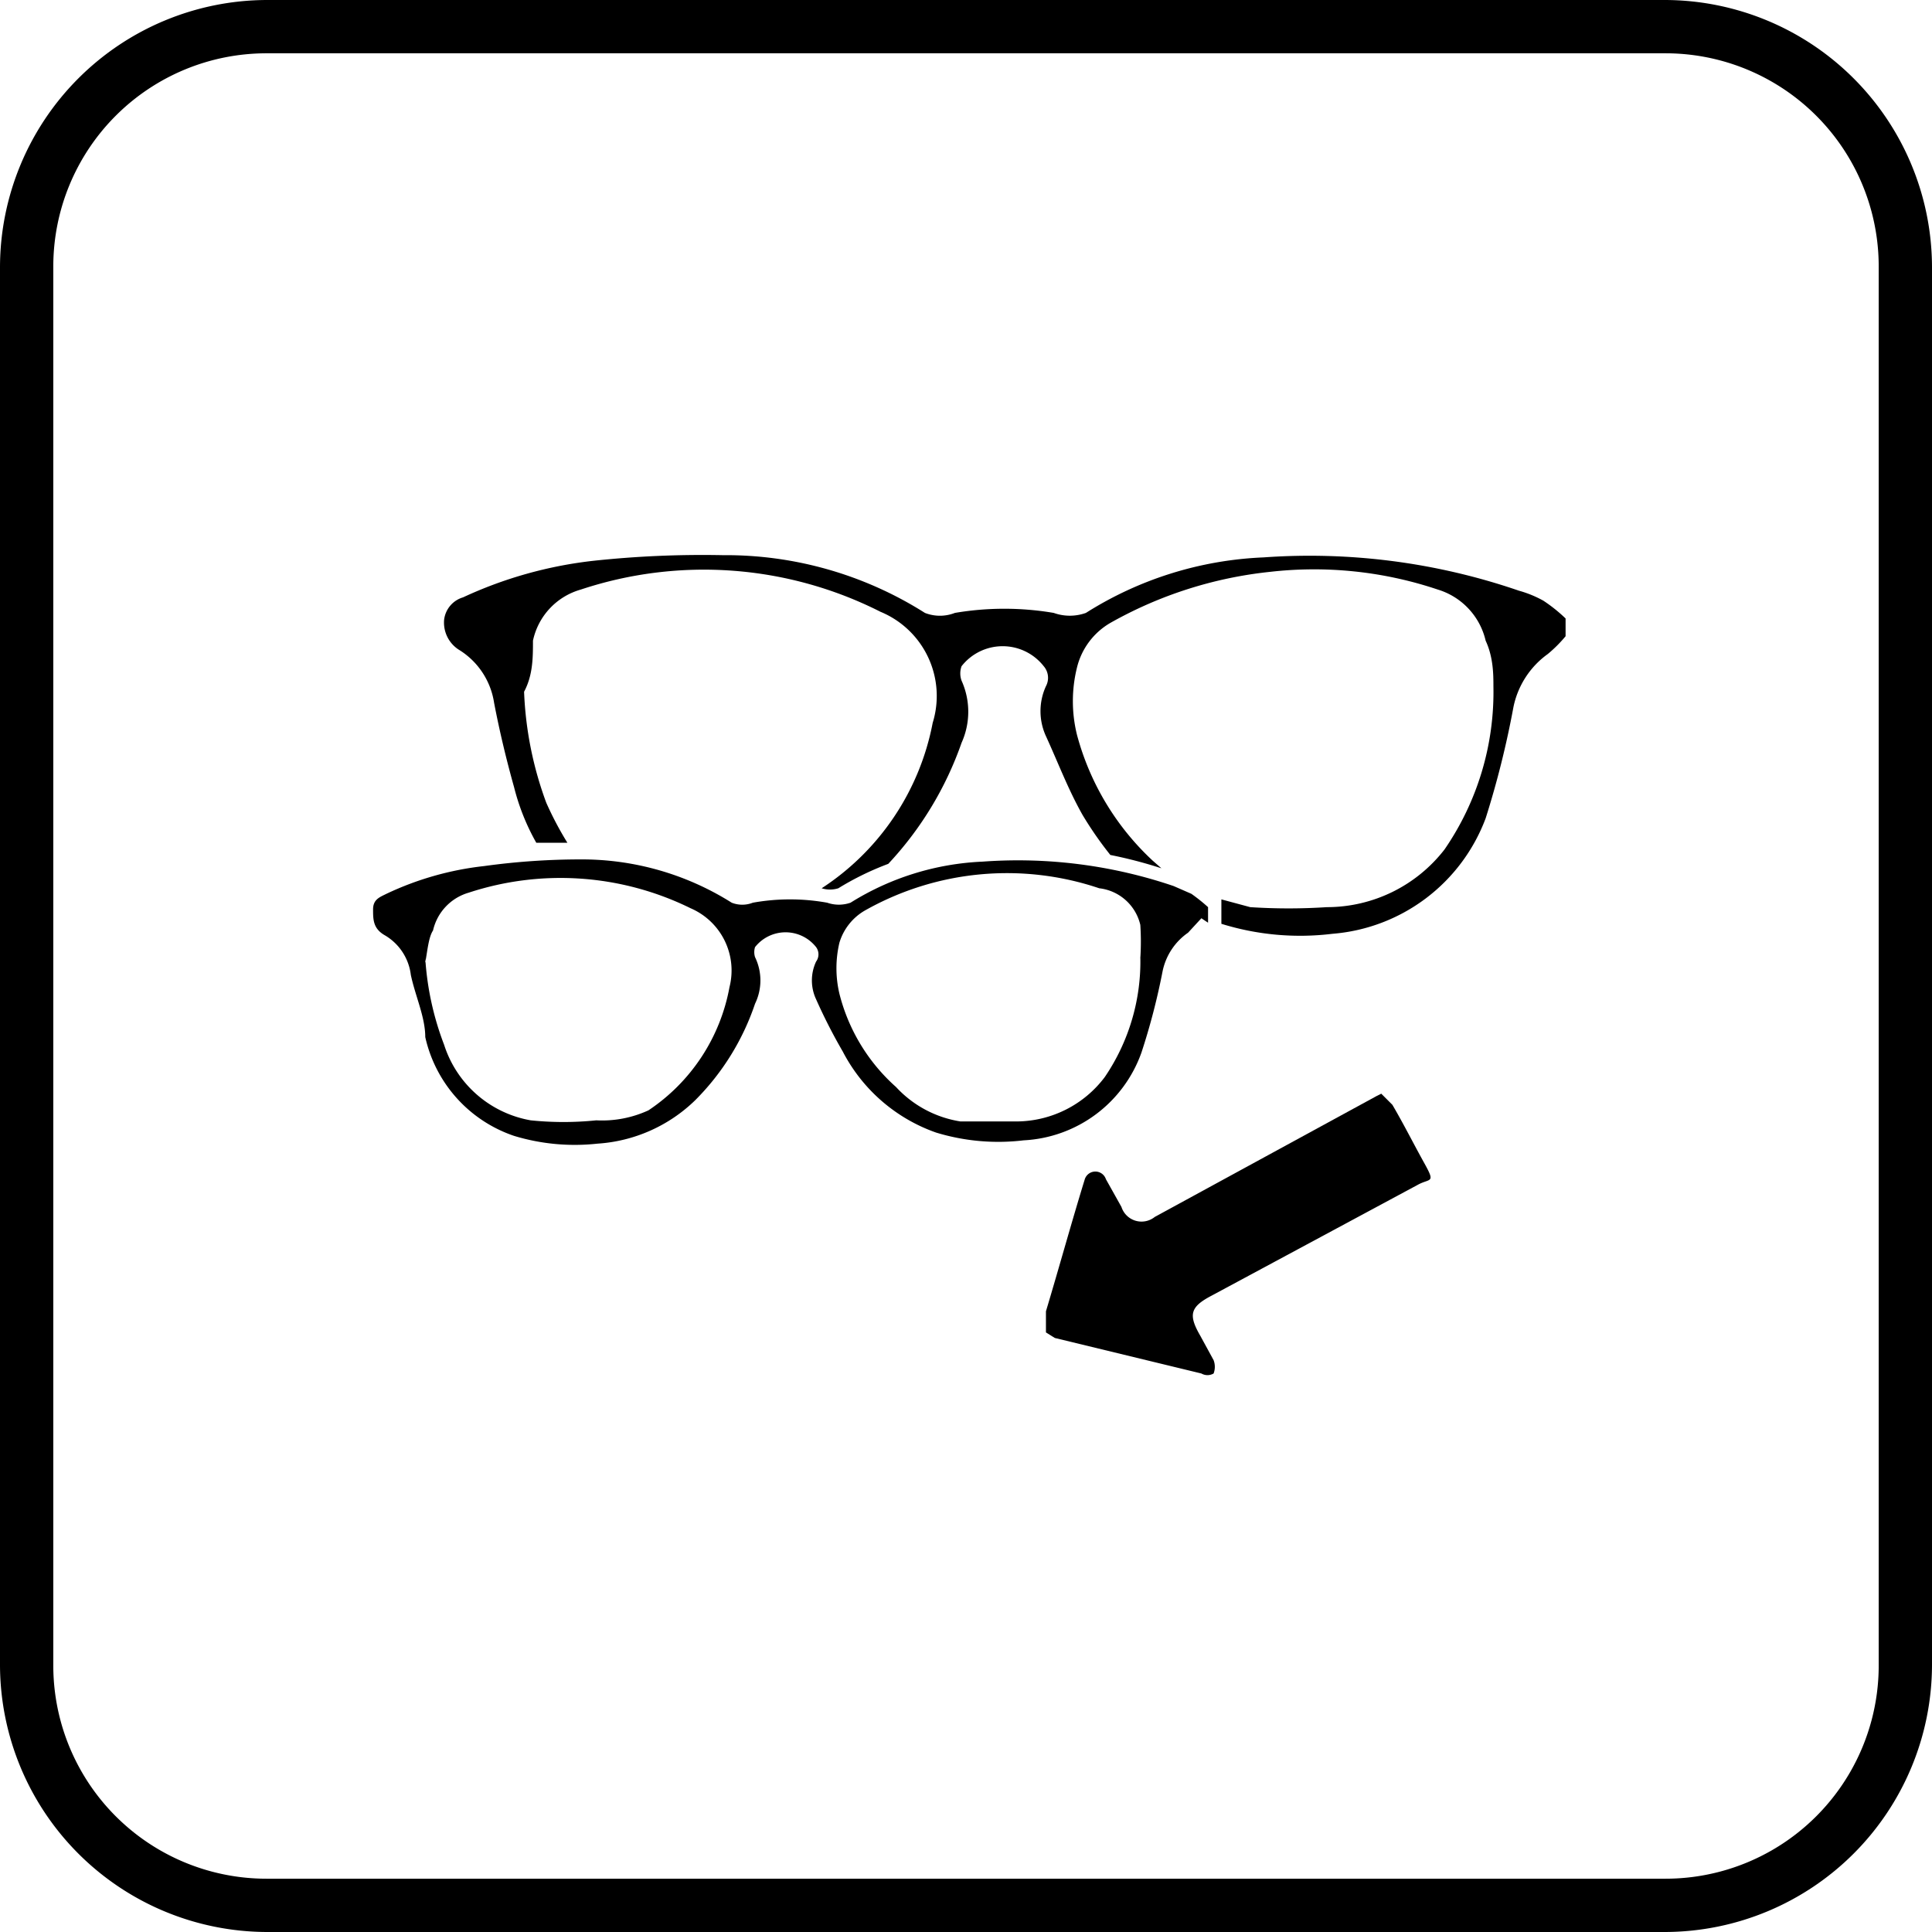 <svg xmlns="http://www.w3.org/2000/svg" viewBox="0 0 17.4 17.4"><defs><style>.cls-1{fill-rule:evenodd;}</style></defs><title>Recurso 4</title><g id="Capa_2" data-name="Capa 2"><g id="Capa_1-2" data-name="Capa 1"><path class="cls-1" d="M10.82,8.27l-.12.13a.56.56,0,0,0-.23.35,6,6,0,0,1-.19.73,1.19,1.19,0,0,1-1.06.79,1.92,1.92,0,0,1-.79-.07,1.51,1.51,0,0,1-.84-.73A4.9,4.9,0,0,1,7.35,9a.4.4,0,0,1,0-.34.11.11,0,0,0,0-.13.35.35,0,0,0-.55,0,.15.15,0,0,0,0,.09.48.48,0,0,1,0,.42,2.24,2.24,0,0,1-.54.87,1.39,1.39,0,0,1-.88.39,1.88,1.88,0,0,1-.75-.07,1.22,1.22,0,0,1-.8-.89c0-.18-.09-.37-.13-.56a.48.48,0,0,0-.24-.36c-.1-.06-.1-.14-.1-.23s.06-.11.12-.14a2.76,2.76,0,0,1,.88-.25,6.36,6.36,0,0,1,.87-.06,2.53,2.53,0,0,1,1.36.39.26.26,0,0,0,.19,0,1.89,1.89,0,0,1,.67,0,.32.32,0,0,0,.21,0,2.44,2.44,0,0,1,1.19-.37,4.36,4.36,0,0,1,1.72.22l.16.07a1.58,1.58,0,0,1,.15.12v.14Zm-.55.36h0a2.32,2.32,0,0,0,0-.3A.43.43,0,0,0,9.9,8a2.6,2.6,0,0,0-2.11.2.5.5,0,0,0-.23.29,1,1,0,0,0,0,.46,1.67,1.67,0,0,0,.51.84,1,1,0,0,0,.58.31l.51,0a1,1,0,0,0,.79-.4,1.85,1.85,0,0,0,.32-1.09Zm-6.44,0h0A2.63,2.63,0,0,0,4,9.41a1,1,0,0,0,.78.68,2.89,2.89,0,0,0,.59,0A1,1,0,0,0,5.84,10a1.7,1.7,0,0,0,.73-1.11.61.61,0,0,0-.35-.71,2.65,2.65,0,0,0-2-.14.46.46,0,0,0-.32.34C3.86,8.44,3.85,8.56,3.83,8.67Z"/><path class="cls-1" d="M14.1,5.73a1.21,1.21,0,0,1-.16.16.78.78,0,0,0-.31.48,8.28,8.28,0,0,1-.25,1A1.61,1.61,0,0,1,12,8.41a2.39,2.39,0,0,1-1-.09h0V8.1l.26.07a5.31,5.31,0,0,0,.69,0,1.34,1.34,0,0,0,1.06-.52,2.5,2.5,0,0,0,.44-1.47h0c0-.1,0-.26-.07-.41a.63.63,0,0,0-.43-.46,3.5,3.5,0,0,0-1.51-.16A3.71,3.71,0,0,0,10,5.61a.64.64,0,0,0-.3.4,1.26,1.26,0,0,0,0,.61,2.39,2.39,0,0,0,.68,1.13l.08.07A4.05,4.05,0,0,0,10,7.7a3.27,3.27,0,0,1-.25-.36c-.13-.23-.22-.47-.33-.71a.54.54,0,0,1,0-.45A.16.16,0,0,0,9.4,6a.47.47,0,0,0-.74,0,.19.19,0,0,0,0,.13.68.68,0,0,1,0,.56A3.08,3.08,0,0,1,8,7.78,2.58,2.58,0,0,0,7.55,8,.25.25,0,0,1,7.4,8H7.34L7.4,8a2.29,2.29,0,0,0,1-1.49.82.82,0,0,0-.47-1,3.52,3.52,0,0,0-2.7-.2.61.61,0,0,0-.43.46c0,.15,0,.31-.08.46h0a3.23,3.23,0,0,0,.2,1,3,3,0,0,0,.19.36H4.83a2,2,0,0,1-.2-.5c-.07-.25-.13-.5-.18-.76a.68.68,0,0,0-.32-.48A.29.29,0,0,1,4,5.58a.24.24,0,0,1,.17-.2,3.78,3.78,0,0,1,1.18-.33A9.2,9.2,0,0,1,6.51,5a3.35,3.35,0,0,1,1.82.52.37.37,0,0,0,.27,0,2.66,2.66,0,0,1,.89,0,.43.43,0,0,0,.29,0,3.24,3.24,0,0,1,1.6-.5,5.8,5.8,0,0,1,2.3.3,1,1,0,0,1,.22.09,1.4,1.4,0,0,1,.2.16Z"/><path class="cls-1" d="M12.44,9.85l.1.1c.1.17.19.35.29.53s.05.13-.06.19l-1.86,1c-.19.1-.21.17-.1.36l.12.22a.17.17,0,0,1,0,.12.11.11,0,0,1-.11,0L9.5,12.05,9.42,12v-.1l0-.09c.12-.4.23-.8.35-1.19a.1.1,0,0,1,.19,0l.14.25a.19.19,0,0,0,.3.09l2-1.09Z"/><path class="cls-1" d="M2.4,0H15a2.41,2.41,0,0,1,2.4,2.4V15A2.41,2.41,0,0,1,15,17.4H2.4A2.41,2.41,0,0,1,0,15V2.4A2.41,2.41,0,0,1,2.4,0Zm0,.48A1.92,1.92,0,0,0,.48,2.4V15A1.92,1.92,0,0,0,2.4,16.92H15A1.92,1.92,0,0,0,16.92,15V2.4A1.92,1.92,0,0,0,15,.48Z"/></g></g></svg>
